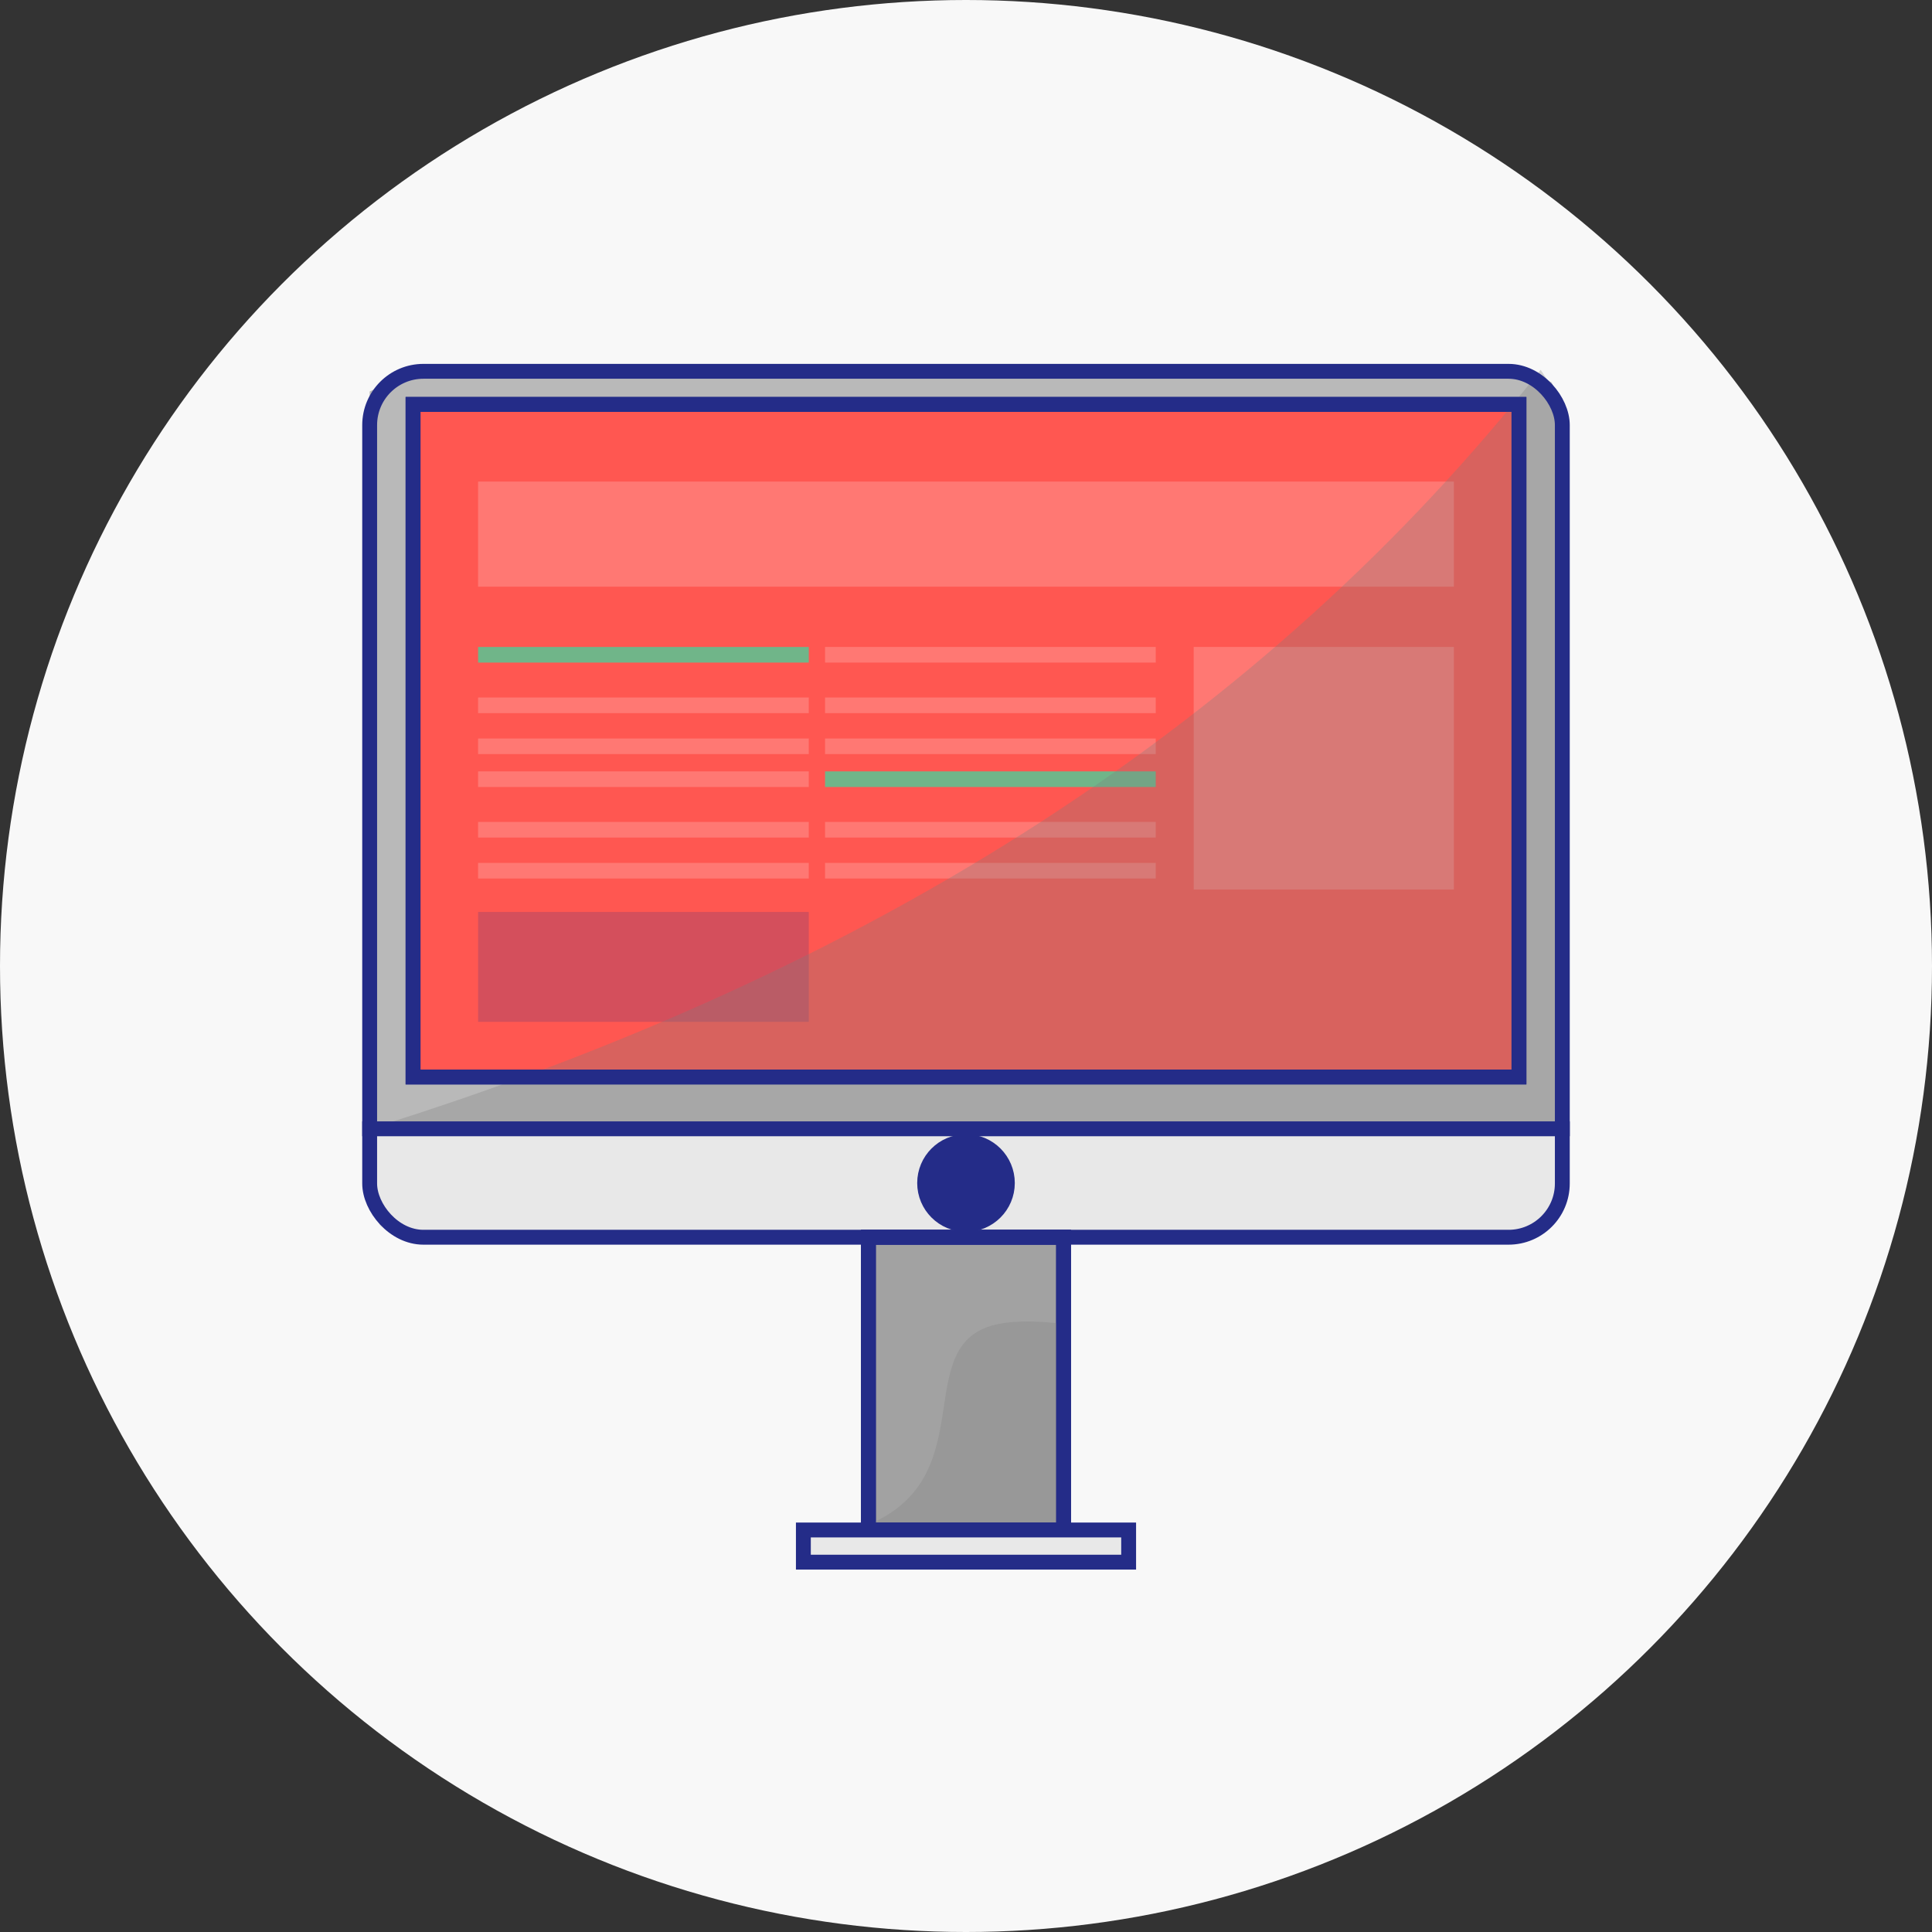 <?xml version="1.0" standalone="no"?><!-- Generator: Gravit.io --><svg xmlns="http://www.w3.org/2000/svg" xmlns:xlink="http://www.w3.org/1999/xlink" style="isolation:isolate" viewBox="140 0 130 130" width="130" height="130"><rect x="140" y="0" width="130" height="130" fill="#333333" stroke="none"/><circle vector-effect="non-scaling-stroke" cx="0" cy="0" r="1" fill="rgb(248,248,248)" transform="matrix(65,0,0,65,205,65)" stroke-width="1" stroke="rgb(36,44,136)" stroke-opacity="0"/><path d=" M 164.874 75.955 L 245.126 75.955 L 245.126 81.062 L 244.396 82.521 L 242.937 83.251 L 167.793 83.251 L 167.063 83.251 L 165.604 82.521 L 164.874 81.062 L 164.874 75.955 Z " fill="rgb(232,232,232)" stroke-width="1" stroke="rgb(36,44,136)" stroke-opacity="0" stroke-linejoin="miter" stroke-linecap="square"/><path d=" M 167.793 24.985 L 166.334 25.616 L 164.874 26.345 L 164.874 29.993 L 164.874 75.955 L 245.126 75.955 L 245.126 27.211 L 244.396 25.727 L 242.937 24.985 L 167.793 24.985 Z " fill="rgb(185,185,185)" stroke-width="1" stroke="rgba(0,0,0,0)" stroke-linejoin="miter" stroke-linecap="square"/><rect x="167.793" y="27.211" width="74.415" height="45.258" transform="matrix(1,0,0,1,0,0)" fill="rgb(255,87,81)" stroke-width="1" stroke="rgb(36,44,136)" stroke-linejoin="miter" stroke-linecap="square"/><circle vector-effect="non-scaling-stroke" cx="0" cy="0" r="1" fill="rgb(36,44,136)" transform="matrix(2.189,0,0,2.189,205,79.603)" stroke-width="1" stroke="rgb(36,44,136)"/><rect x="198.434" y="83.251" width="13.132" height="19.698" transform="matrix(1,0,0,1,0,0)" fill="rgb(162,162,162)" stroke-width="1" stroke="rgb(36,44,136)" stroke-linejoin="miter" stroke-linecap="square"/><path d=" M 211.566 89.087 Q 208.864 88.754 207.189 89.087 C 201.031 90.312 206.284 99.313 198.434 102.584 L 211.566 102.584 L 211.566 89.087 Z " fill="rgb(142,142,142)" fill-opacity="0.5" stroke-width="1" stroke="rgb(36,44,136)" stroke-opacity="0" stroke-linejoin="miter" stroke-linecap="square"/><rect x="198.434" y="83.251" width="13.132" height="19.698" transform="matrix(1,0,0,1,0,0)" fill="rgb(162,162,162)" fill-opacity="0" stroke-width="1" stroke="rgb(36,44,136)" stroke-linejoin="miter" stroke-linecap="square"/><path d=" M 172.17 32.404 L 237.83 32.404 L 237.83 39.477 L 172.17 39.477 L 172.17 32.404 Z " fill="rgb(255,120,115)" stroke-width="1" stroke="rgb(36,44,136)" stroke-opacity="0" stroke-linejoin="miter" stroke-linecap="square"/><path d=" M 172.17 43.533 L 194.421 43.533 L 194.421 44.584 L 172.17 44.584 L 172.17 43.533 Z " fill="rgb(112,181,137)" stroke-width="1" stroke="rgb(36,44,136)" stroke-opacity="0" stroke-linejoin="miter" stroke-linecap="square"/><path d=" M 172.17 46.934 L 194.421 46.934 L 194.421 47.985 L 172.17 47.985 L 172.17 46.934 Z " fill="rgb(255,120,115)" stroke-width="1" stroke="rgb(36,44,136)" stroke-opacity="0" stroke-linejoin="miter" stroke-linecap="square"/><path d=" M 172.17 49.691 L 194.421 49.691 L 194.421 50.742 L 172.17 50.742 L 172.17 49.691 Z " fill="rgb(255,120,115)" stroke-width="1" stroke="rgb(36,44,136)" stroke-opacity="0" stroke-linejoin="miter" stroke-linecap="square"/><path d=" M 195.516 43.533 L 217.767 43.533 L 217.767 44.584 L 195.516 44.584 L 195.516 43.533 Z " fill="rgb(255,120,115)" stroke-width="1" stroke="rgb(36,44,136)" stroke-opacity="0" stroke-linejoin="miter" stroke-linecap="square"/><path d=" M 195.516 46.934 L 217.767 46.934 L 217.767 47.985 L 195.516 47.985 L 195.516 46.934 Z " fill="rgb(255,120,115)" stroke-width="1" stroke="rgb(36,44,136)" stroke-opacity="0" stroke-linejoin="miter" stroke-linecap="square"/><path d=" M 195.516 49.691 L 217.767 49.691 L 217.767 50.742 L 195.516 50.742 L 195.516 49.691 Z " fill="rgb(255,120,115)" stroke-width="1" stroke="rgb(36,44,136)" stroke-opacity="0" stroke-linejoin="miter" stroke-linecap="square"/><path d=" M 172.17 51.905 L 194.421 51.905 L 194.421 52.956 L 172.17 52.956 L 172.17 51.905 Z " fill="rgb(255,120,115)" stroke-width="1" stroke="rgb(36,44,136)" stroke-opacity="0" stroke-linejoin="miter" stroke-linecap="square"/><path d=" M 172.17 55.306 L 194.421 55.306 L 194.421 56.357 L 172.17 56.357 L 172.17 55.306 Z " fill="rgb(255,120,115)" stroke-width="1" stroke="rgb(36,44,136)" stroke-opacity="0" stroke-linejoin="miter" stroke-linecap="square"/><path d=" M 172.17 58.063 L 194.421 58.063 L 194.421 59.114 L 172.17 59.114 L 172.17 58.063 Z " fill="rgb(255,120,115)" stroke-width="1" stroke="rgb(36,44,136)" stroke-opacity="0" stroke-linejoin="miter" stroke-linecap="square"/><path d=" M 195.516 51.905 L 217.767 51.905 L 217.767 52.956 L 195.516 52.956 L 195.516 51.905 Z " fill="rgb(112,181,137)" stroke-width="1" stroke="rgb(36,44,136)" stroke-opacity="0" stroke-linejoin="miter" stroke-linecap="square"/><path d=" M 195.516 55.306 L 217.767 55.306 L 217.767 56.357 L 195.516 56.357 L 195.516 55.306 Z " fill="rgb(255,120,115)" stroke-width="1" stroke="rgb(36,44,136)" stroke-opacity="0" stroke-linejoin="miter" stroke-linecap="square"/><path d=" M 195.516 58.063 L 217.767 58.063 L 217.767 59.114 L 195.516 59.114 L 195.516 58.063 Z " fill="rgb(255,120,115)" stroke-width="1" stroke="rgb(36,44,136)" stroke-opacity="0" stroke-linejoin="miter" stroke-linecap="square"/><path d=" M 220.321 43.533 L 237.83 43.533 L 237.83 59.856 L 220.321 59.856 L 220.321 43.533 Z " fill="rgb(255,120,115)" stroke-width="1" stroke="rgb(36,44,136)" stroke-opacity="0" stroke-linejoin="miter" stroke-linecap="square"/><path d=" M 172.17 61.364 L 194.421 61.364 L 194.421 68.759 L 172.17 68.759 L 172.17 61.364 Z " fill="rgb(212,79,92)" stroke-width="1" stroke="rgb(36,44,136)" stroke-opacity="0" stroke-linejoin="miter" stroke-linecap="square"/><path d=" M 164.874 75.955 Q 215.94 60.098 243.666 24.886 L 245.126 27.075 L 245.126 75.955 L 164.874 75.955 Z " fill="rgb(126,125,125)" fill-opacity="0.3" stroke-width="1" stroke="rgb(36,44,136)" stroke-opacity="0" stroke-linejoin="miter" stroke-linecap="square"/><rect x="167.793" y="27.211" width="74.415" height="45.258" transform="matrix(1,0,0,1,0,0)" fill="rgb(255,87,81)" fill-opacity="0" stroke-width="1" stroke="rgb(36,44,136)" stroke-linejoin="miter" stroke-linecap="square"/><line x1="164.874" y1="75.955" x2="245.126" y2="75.955" stroke-width="1" stroke="rgb(36,44,136)" stroke-linejoin="miter" stroke-linecap="square"/><rect rx="3.617" ry="3.617" x="164.874" y="24.985" width="80.251" height="58.266" transform="matrix(1,0,0,1,0,0)" fill="rgb(235,235,235)" fill-opacity="0" stroke-width="1" stroke="rgb(36,44,136)" stroke-linejoin="miter" stroke-linecap="square"/><rect x="194.057" y="102.949" width="21.887" height="2.165" transform="matrix(1,0,0,1,0,0)" fill="rgb(232,232,232)" stroke-width="1" stroke="rgb(36,44,136)" stroke-linejoin="miter" stroke-linecap="square"/></svg>